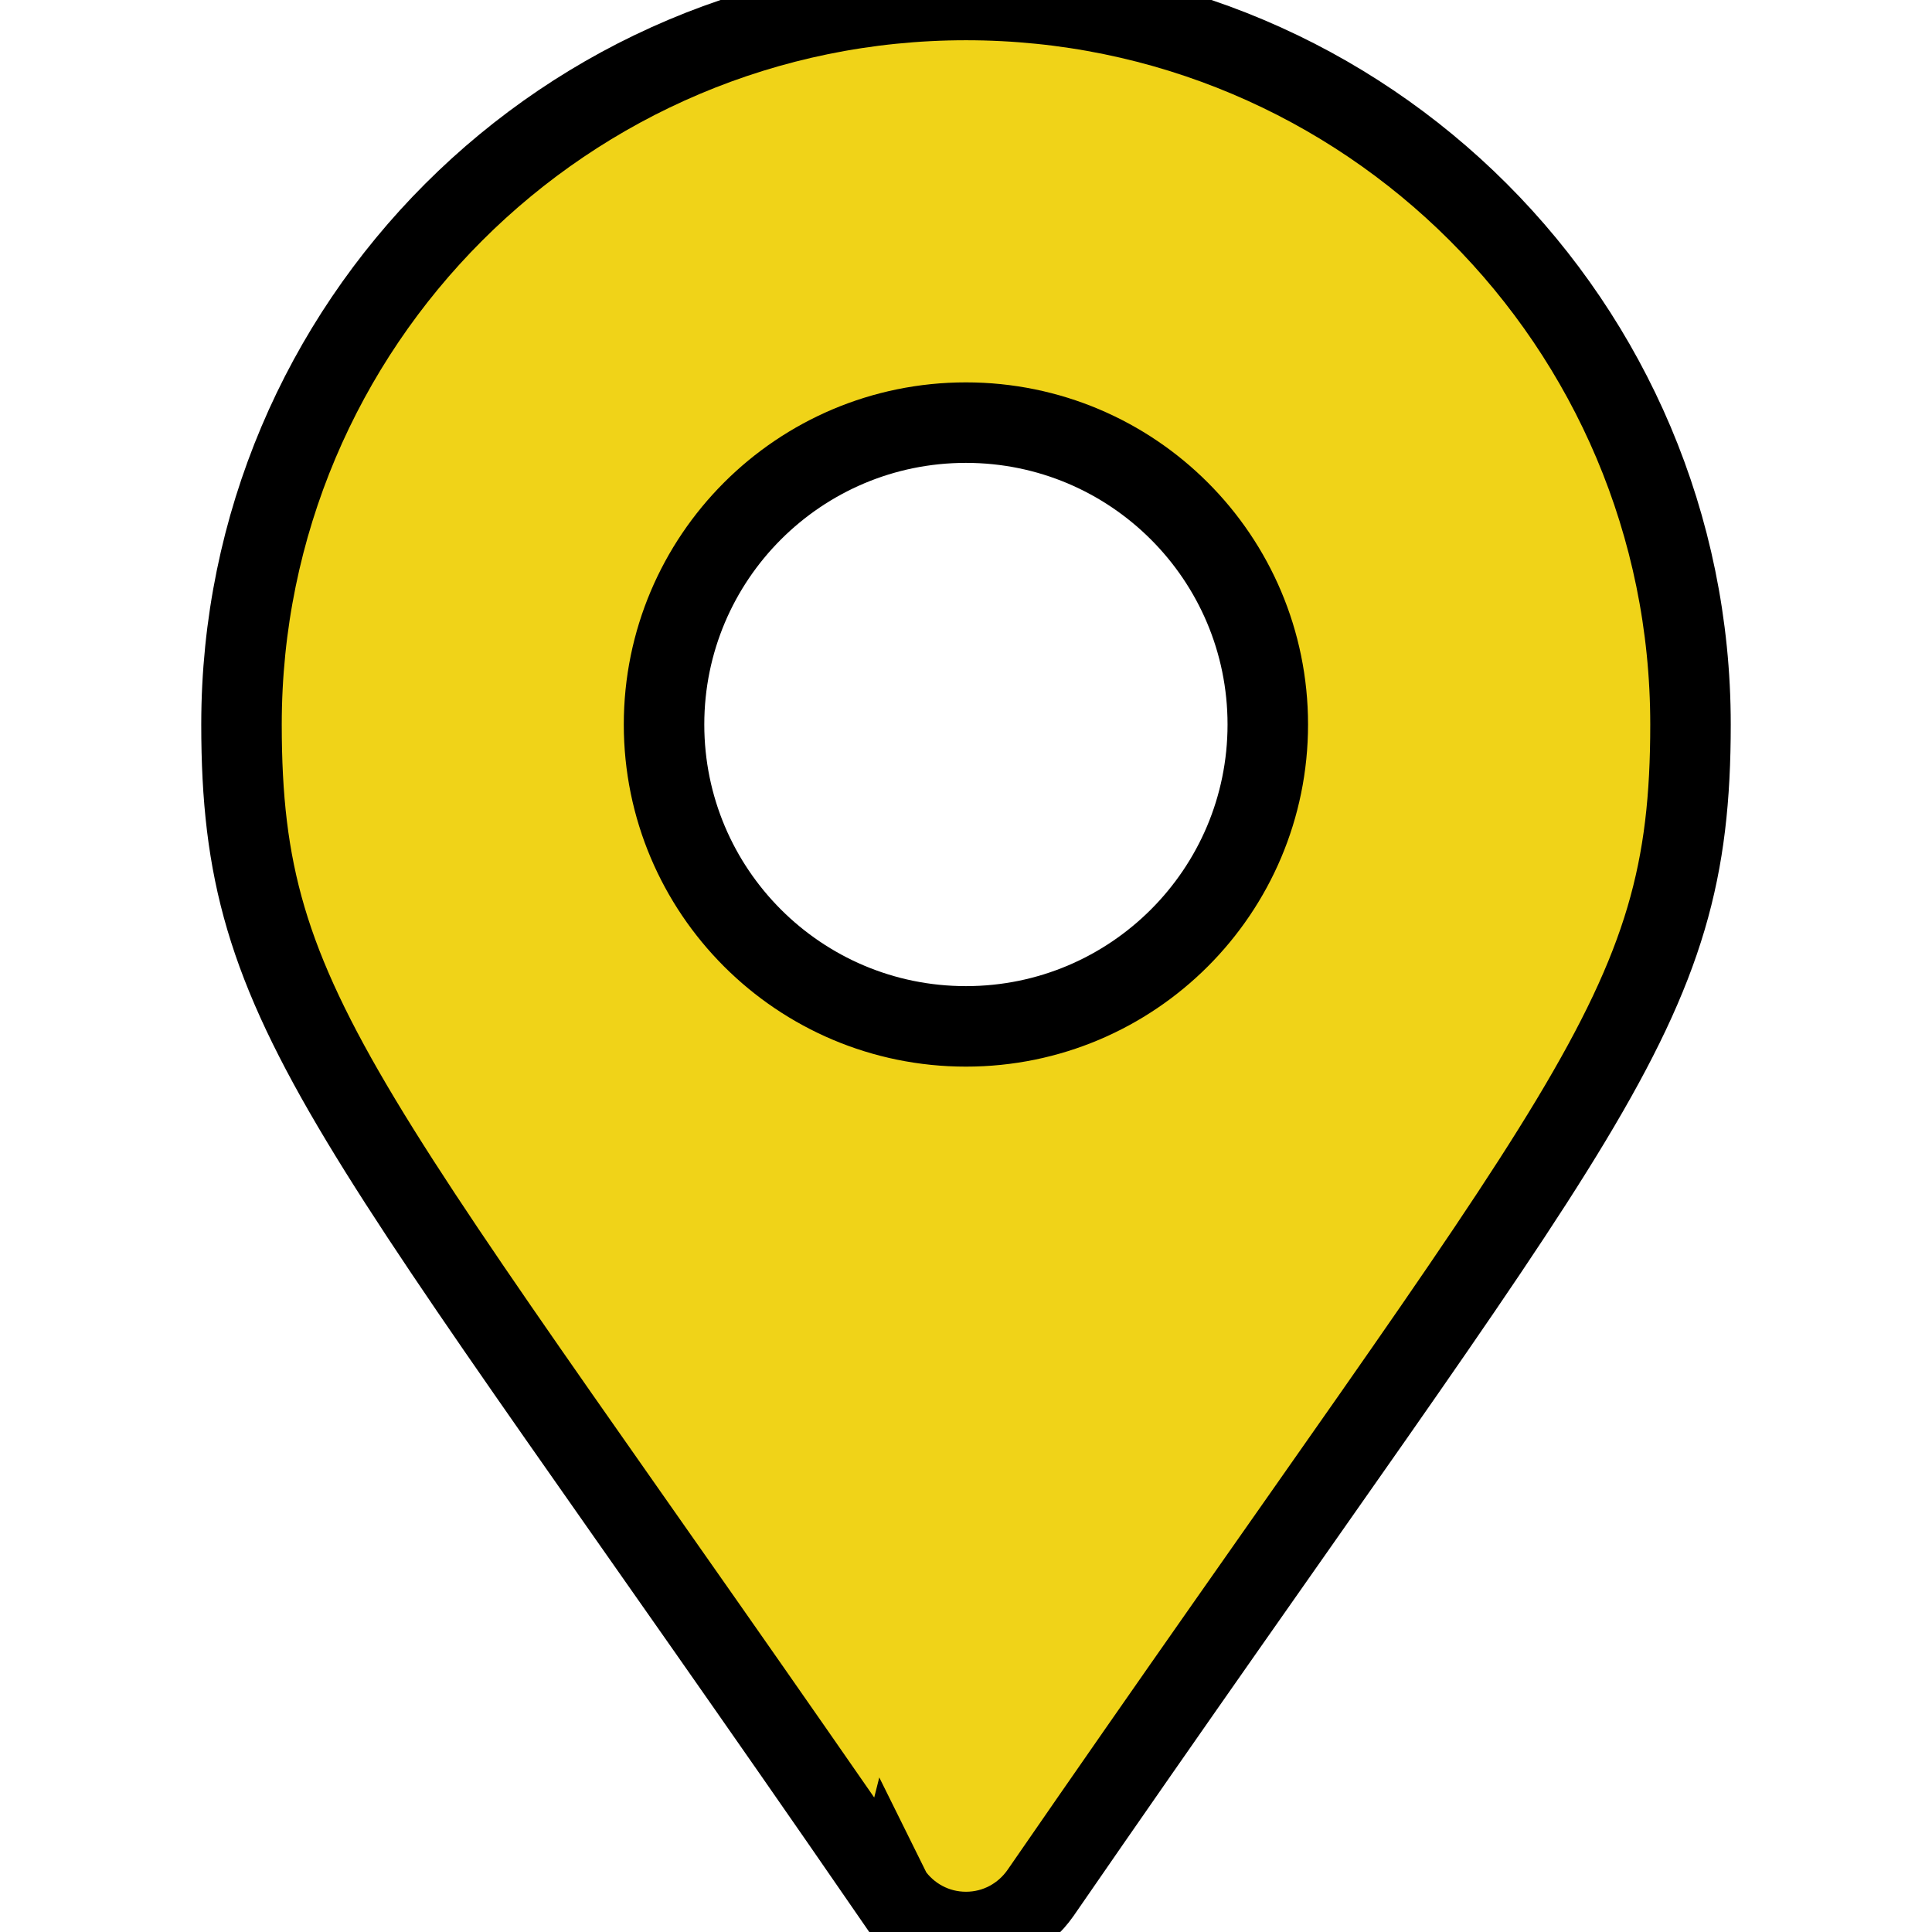 <svg fill="#f0d318" viewBox="-3 0 24 24" xmlns="http://www.w3.org/2000/svg" stroke="#000000"><g id="SVGRepo_bgCarrier" stroke-width="0"></g><g id="SVGRepo_tracerCarrier" stroke-linecap="round" stroke-linejoin="round"></g><g id="SVGRepo_iconCarrier"><path d="m8.075 23.52c-6.811-9.878-8.075-10.891-8.075-14.52 0-4.971 4.029-9 9-9s9 4.029 9 9c0 3.629-1.264 4.64-8.075 14.516-.206.294-.543.484-.925.484s-.719-.19-.922-.48l-.002-.004zm.925-10.77c2.07 0 3.749-1.679 3.749-3.75s-1.679-3.75-3.75-3.75-3.75 1.679-3.75 3.75c0 2.071 1.679 3.75 3.75 3.75z"></path></g></svg>